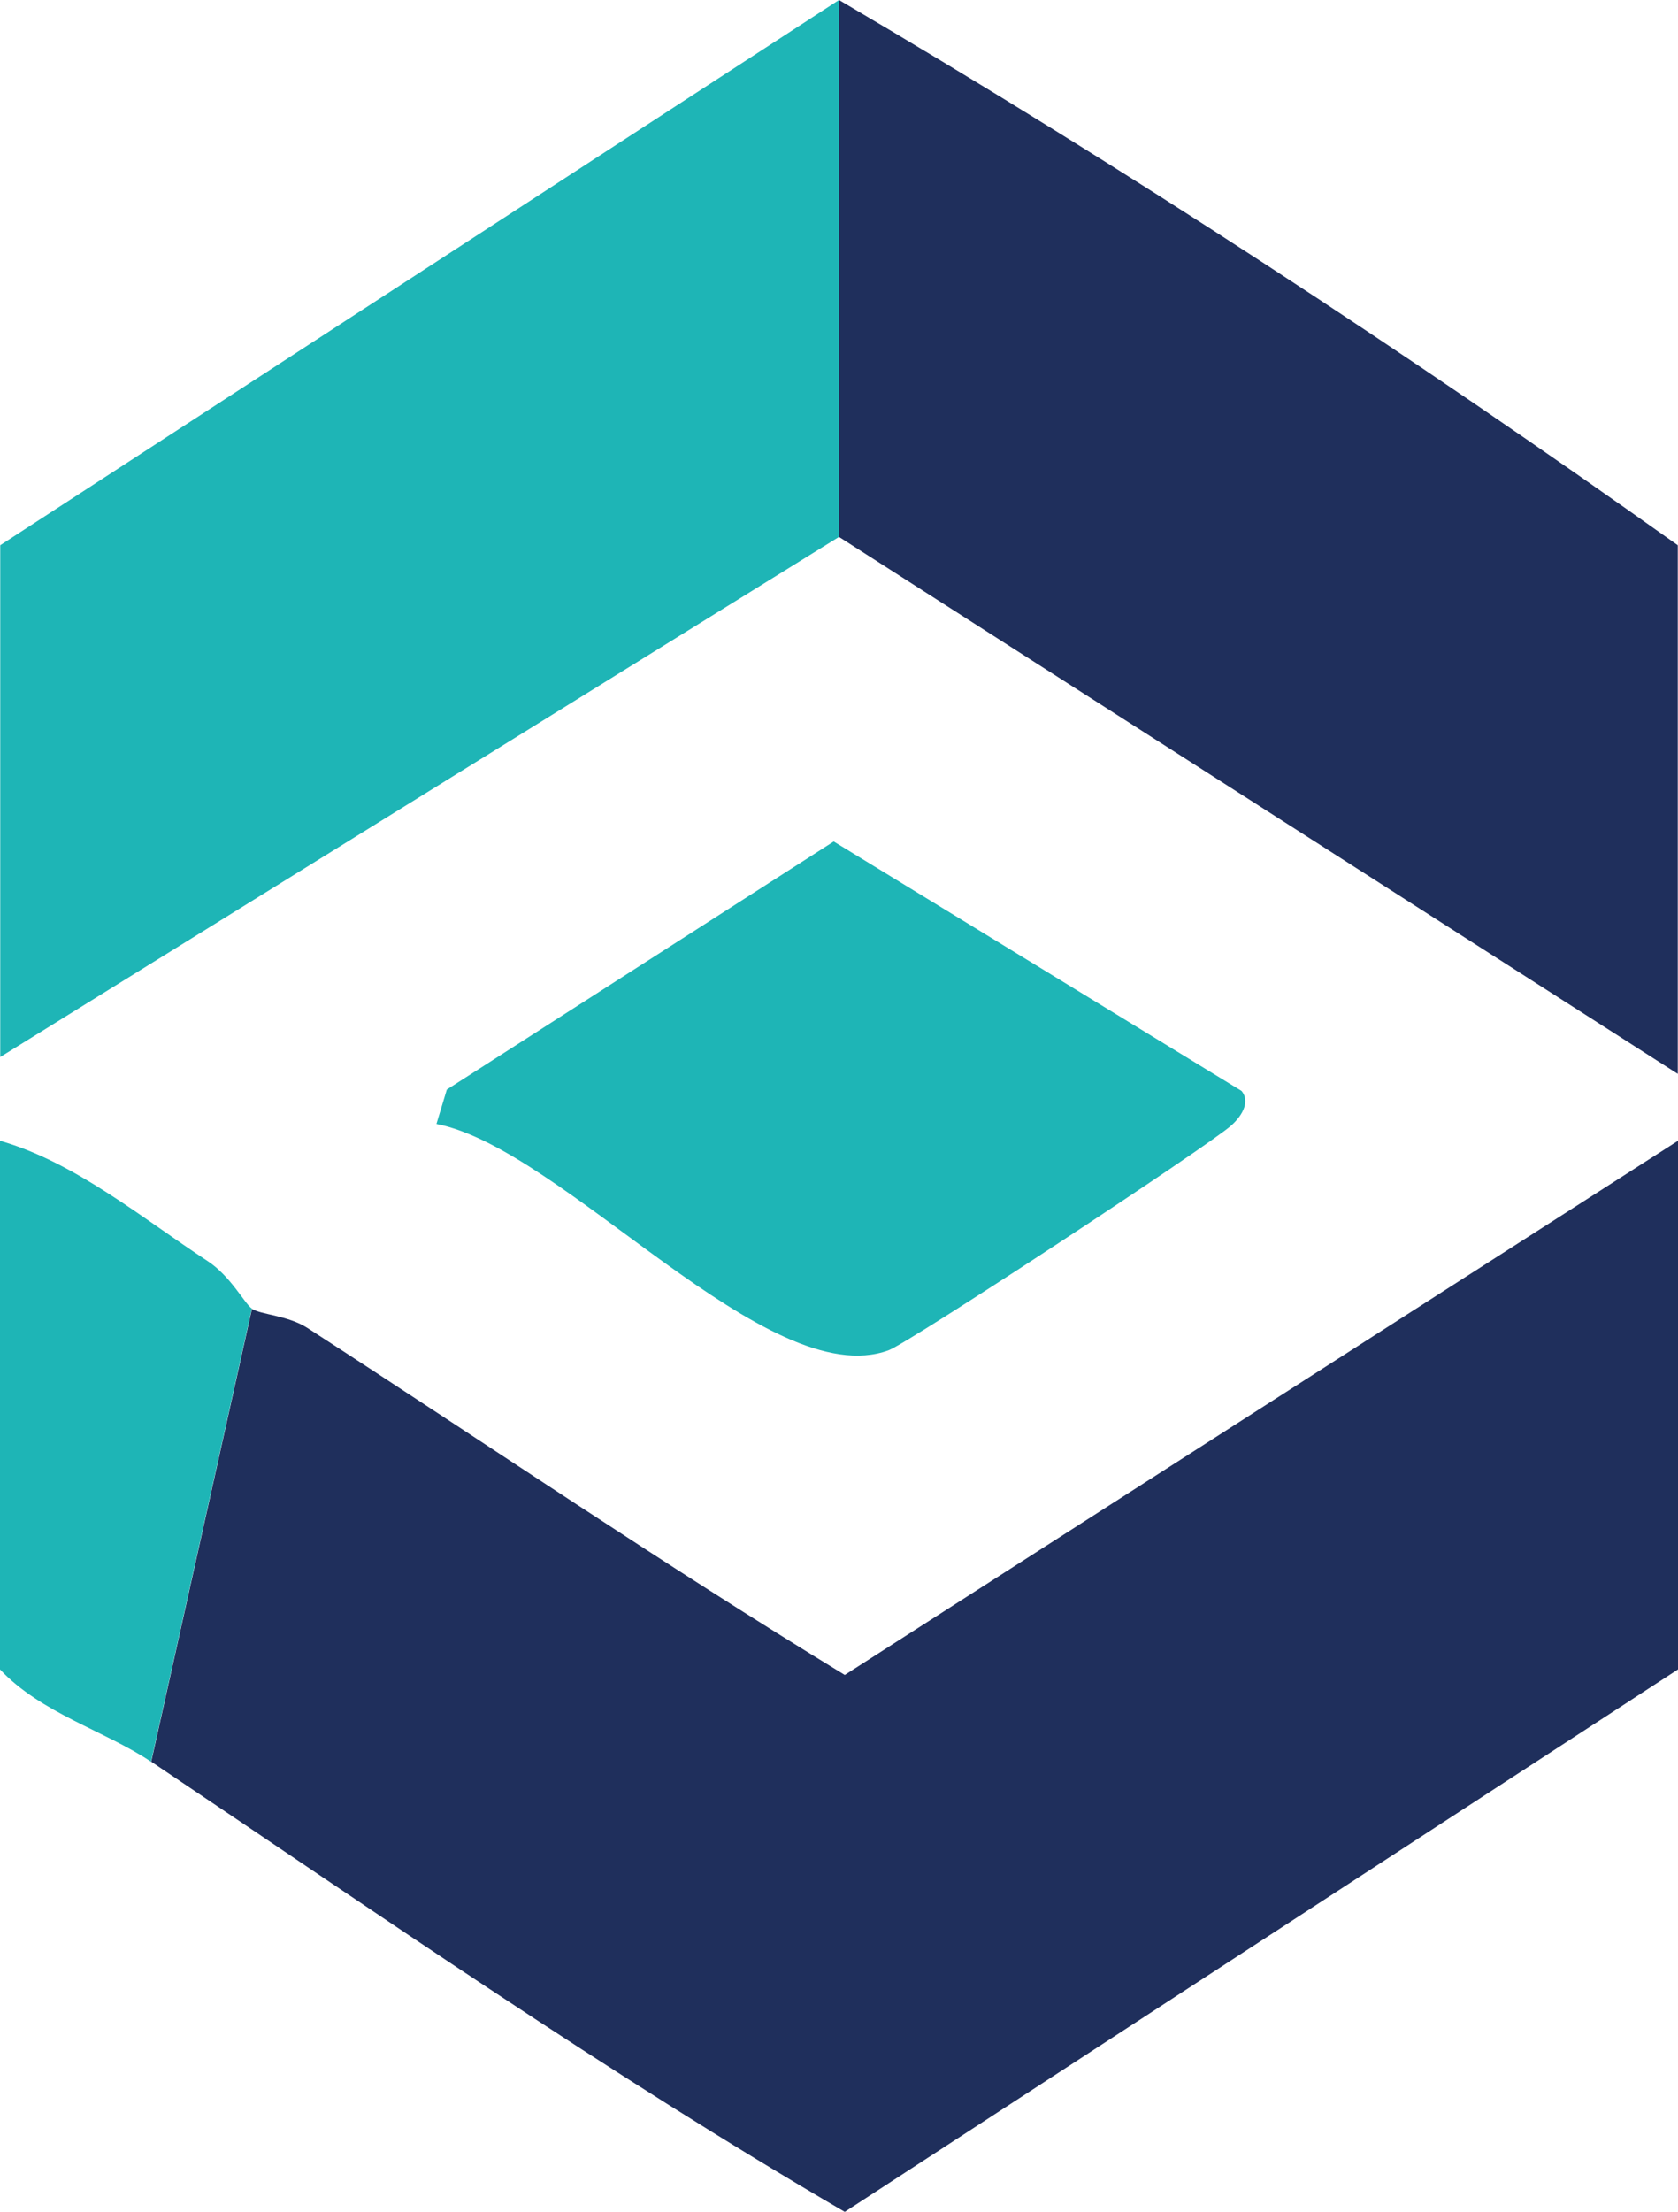 <?xml version="1.0" encoding="UTF-8"?><svg id="Layer_1" xmlns="http://www.w3.org/2000/svg" viewBox="0 0 72.78 95.86"><defs><style>.cls-1{fill:#1eb5b6;}.cls-2{fill:#1f2f5c;}</style></defs><path class="cls-2" d="M10.92,56.72c.4.26,1.57.29,2.41.83,7.76,5.02,15.41,10.23,23.31,15.04l36.14-23.15v22.91l-36.14,23.51c-10.33-6.02-20.16-12.86-30.08-19.51l4.37-19.63h0Z"/><path class="cls-2" d="M36.39,0c12.45,7.31,24.6,15.26,36.38,23.63v22.91l-36.38-23.27V0Z"/><polygon class="cls-1" points="36.39 23.27 .01 45.81 .01 23.63 36.39 0 36.39 23.27"/><path class="cls-1" d="M53.85,47.28c.35.42.1,1.01-.45,1.5-.98.88-13.96,9.41-14.86,9.74-5.24,1.92-14.1-8.74-19.61-9.81l.45-1.49,16.78-10.75s17.69,10.81,17.69,10.81Z"/><path class="cls-1" d="M10.92,56.72l-4.37,19.63c-2-1.34-4.77-2.1-6.55-4v-22.91c3.24.92,6.19,3.37,9,5.21,1,.65,1.62,1.86,1.92,2.06h0Z"/></svg>